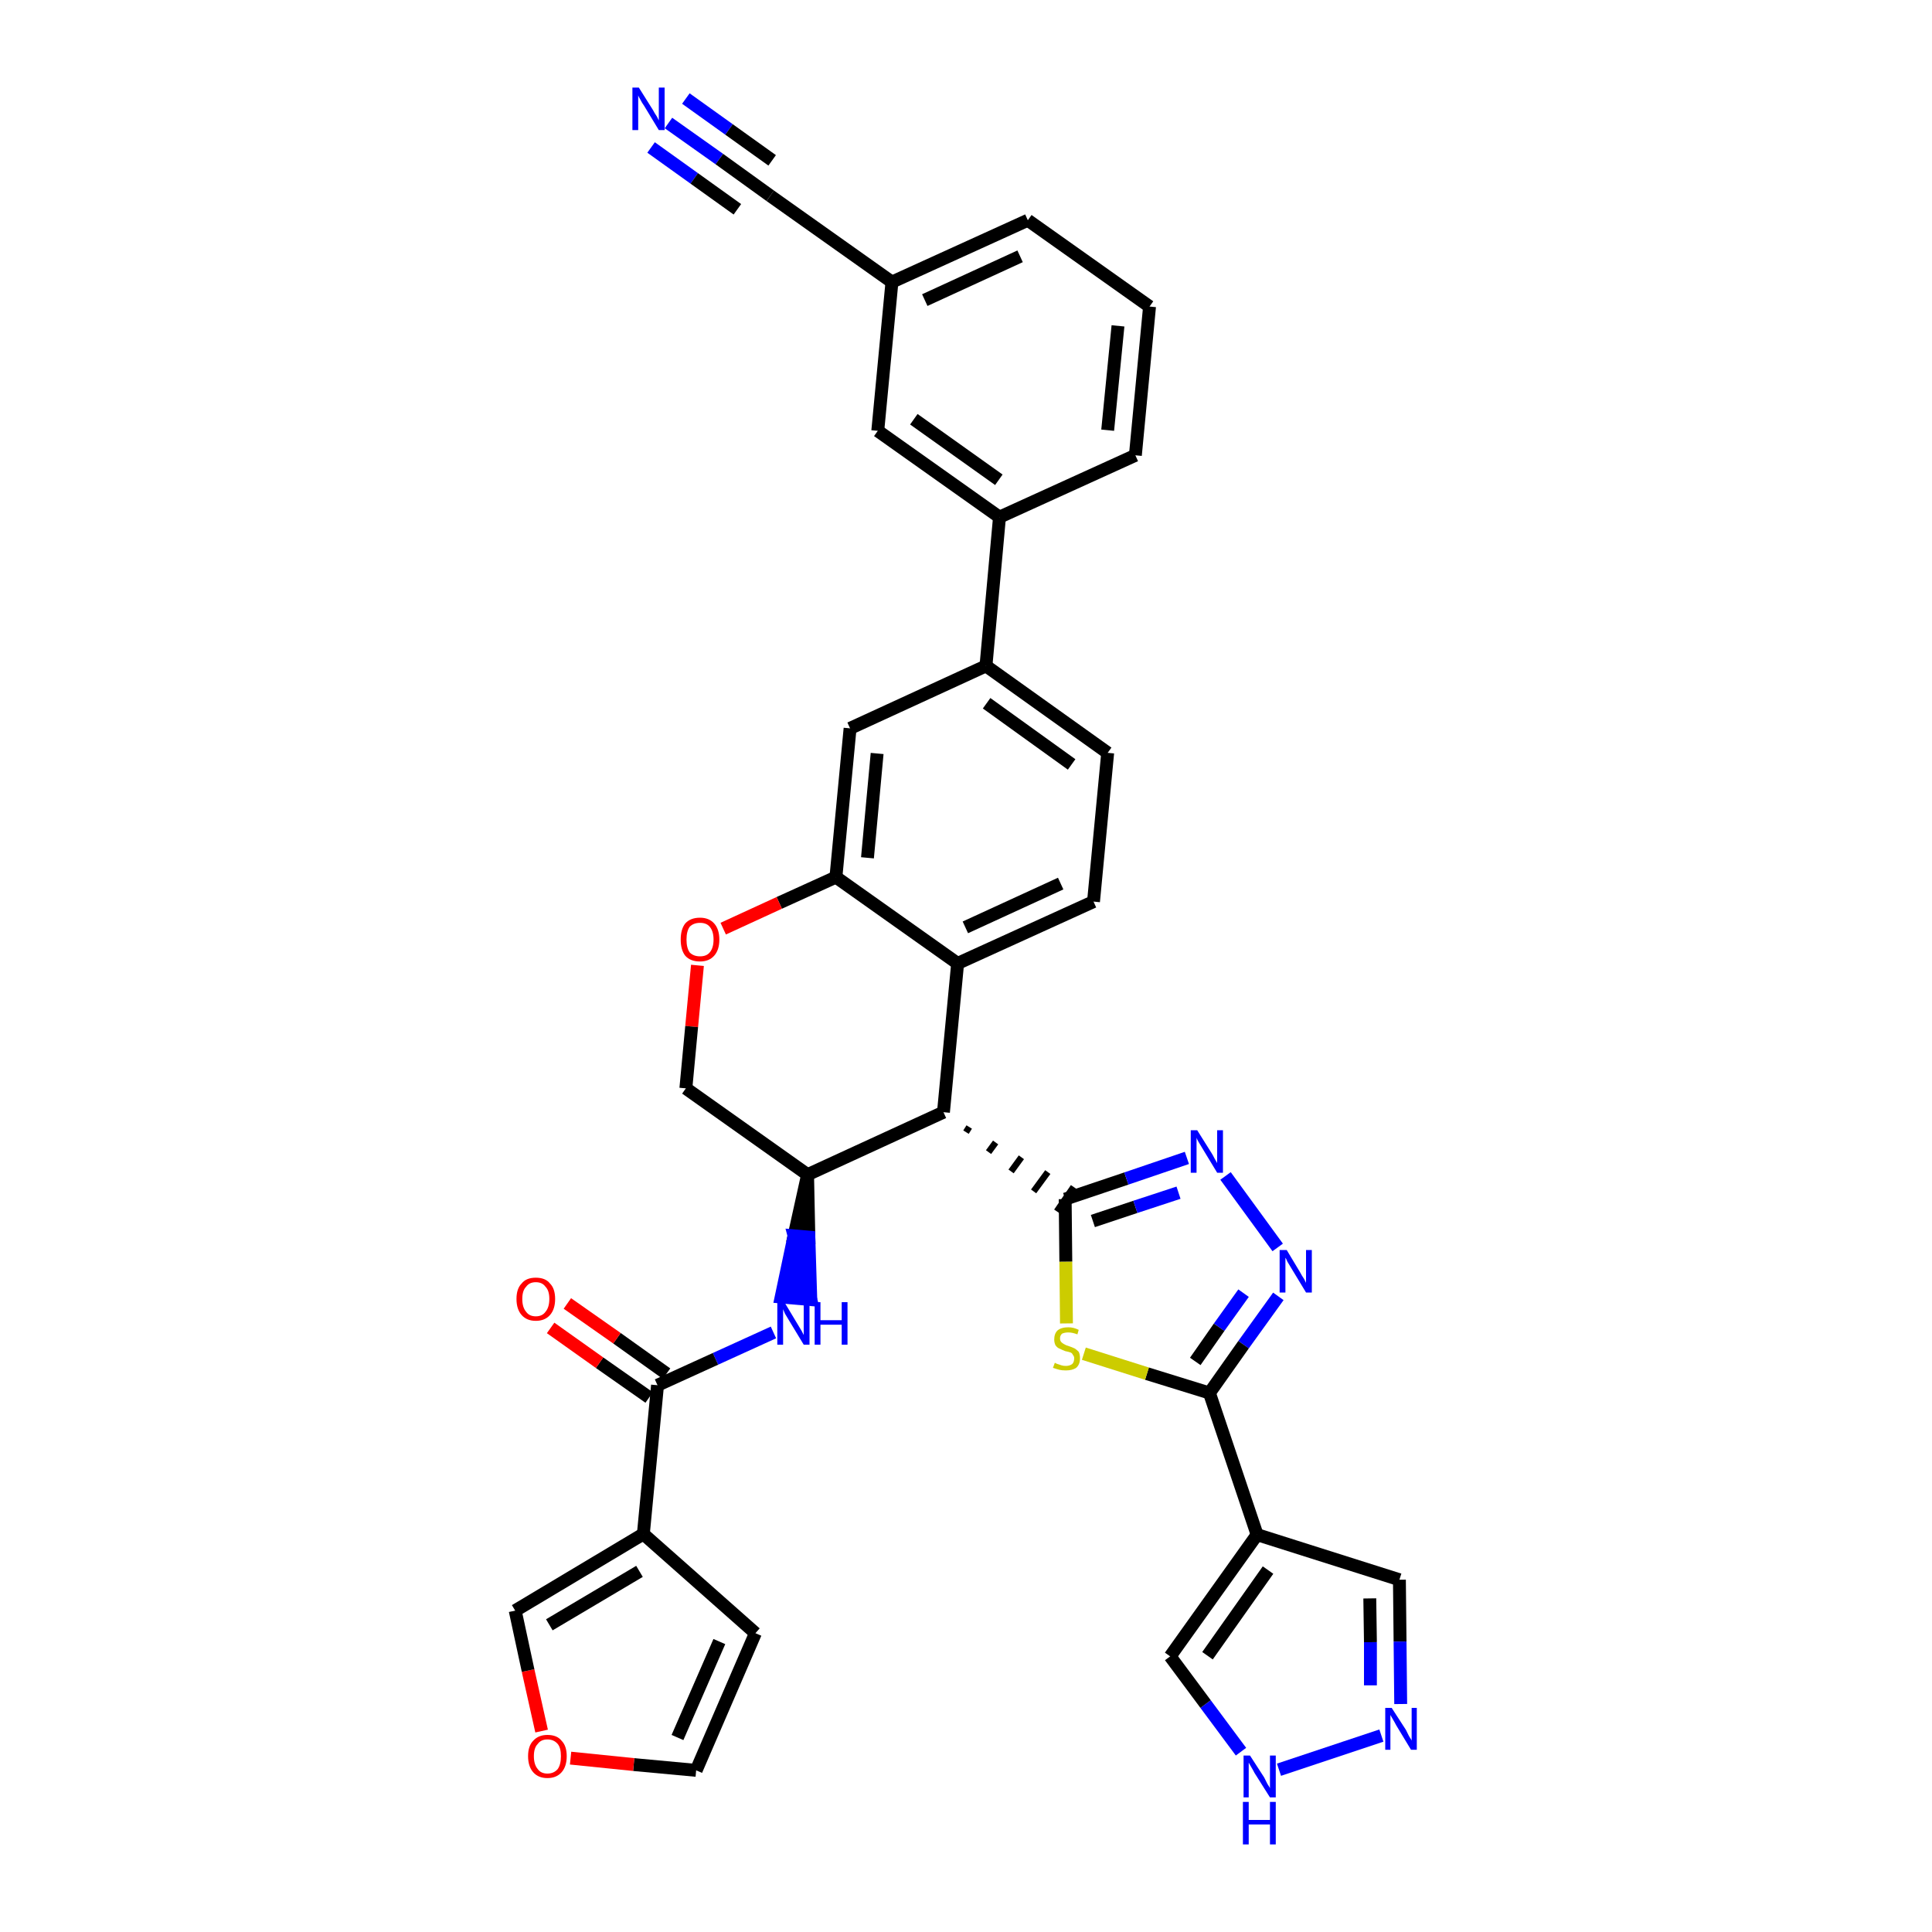 <?xml version='1.0' encoding='iso-8859-1'?>
<svg version='1.1' baseProfile='full'
              xmlns='http://www.w3.org/2000/svg'
                      xmlns:rdkit='http://www.rdkit.org/xml'
                      xmlns:xlink='http://www.w3.org/1999/xlink'
                  xml:space='preserve'
width='300px' height='300px' viewBox='0 0 300 300'>
<!-- END OF HEADER -->
<path class='bond-0 atom-0 atom-1' d='M 103.8,19.1 L 111.7,24.7' style='fill:none;fill-rule:evenodd;stroke:#0000FF;stroke-width:2.0px;stroke-linecap:butt;stroke-linejoin:miter;stroke-opacity:1' />
<path class='bond-0 atom-0 atom-1' d='M 111.7,24.7 L 119.6,30.4' style='fill:none;fill-rule:evenodd;stroke:#000000;stroke-width:2.0px;stroke-linecap:butt;stroke-linejoin:miter;stroke-opacity:1' />
<path class='bond-0 atom-0 atom-1' d='M 101.1,22.9 L 107.8,27.7' style='fill:none;fill-rule:evenodd;stroke:#0000FF;stroke-width:2.0px;stroke-linecap:butt;stroke-linejoin:miter;stroke-opacity:1' />
<path class='bond-0 atom-0 atom-1' d='M 107.8,27.7 L 114.5,32.5' style='fill:none;fill-rule:evenodd;stroke:#000000;stroke-width:2.0px;stroke-linecap:butt;stroke-linejoin:miter;stroke-opacity:1' />
<path class='bond-0 atom-0 atom-1' d='M 106.5,15.3 L 113.2,20.1' style='fill:none;fill-rule:evenodd;stroke:#0000FF;stroke-width:2.0px;stroke-linecap:butt;stroke-linejoin:miter;stroke-opacity:1' />
<path class='bond-0 atom-0 atom-1' d='M 113.2,20.1 L 119.9,24.9' style='fill:none;fill-rule:evenodd;stroke:#000000;stroke-width:2.0px;stroke-linecap:butt;stroke-linejoin:miter;stroke-opacity:1' />
<path class='bond-1 atom-1 atom-2' d='M 119.6,30.4 L 138.5,43.8' style='fill:none;fill-rule:evenodd;stroke:#000000;stroke-width:2.0px;stroke-linecap:butt;stroke-linejoin:miter;stroke-opacity:1' />
<path class='bond-2 atom-2 atom-3' d='M 138.5,43.8 L 159.6,34.2' style='fill:none;fill-rule:evenodd;stroke:#000000;stroke-width:2.0px;stroke-linecap:butt;stroke-linejoin:miter;stroke-opacity:1' />
<path class='bond-2 atom-2 atom-3' d='M 143.6,46.6 L 158.4,39.8' style='fill:none;fill-rule:evenodd;stroke:#000000;stroke-width:2.0px;stroke-linecap:butt;stroke-linejoin:miter;stroke-opacity:1' />
<path class='bond-35 atom-35 atom-2' d='M 136.3,66.9 L 138.5,43.8' style='fill:none;fill-rule:evenodd;stroke:#000000;stroke-width:2.0px;stroke-linecap:butt;stroke-linejoin:miter;stroke-opacity:1' />
<path class='bond-3 atom-3 atom-4' d='M 159.6,34.2 L 178.5,47.6' style='fill:none;fill-rule:evenodd;stroke:#000000;stroke-width:2.0px;stroke-linecap:butt;stroke-linejoin:miter;stroke-opacity:1' />
<path class='bond-4 atom-4 atom-5' d='M 178.5,47.6 L 176.3,70.7' style='fill:none;fill-rule:evenodd;stroke:#000000;stroke-width:2.0px;stroke-linecap:butt;stroke-linejoin:miter;stroke-opacity:1' />
<path class='bond-4 atom-4 atom-5' d='M 173.6,50.6 L 172.0,66.8' style='fill:none;fill-rule:evenodd;stroke:#000000;stroke-width:2.0px;stroke-linecap:butt;stroke-linejoin:miter;stroke-opacity:1' />
<path class='bond-5 atom-5 atom-6' d='M 176.3,70.7 L 155.2,80.3' style='fill:none;fill-rule:evenodd;stroke:#000000;stroke-width:2.0px;stroke-linecap:butt;stroke-linejoin:miter;stroke-opacity:1' />
<path class='bond-6 atom-6 atom-7' d='M 155.2,80.3 L 153.1,103.4' style='fill:none;fill-rule:evenodd;stroke:#000000;stroke-width:2.0px;stroke-linecap:butt;stroke-linejoin:miter;stroke-opacity:1' />
<path class='bond-34 atom-6 atom-35' d='M 155.2,80.3 L 136.3,66.9' style='fill:none;fill-rule:evenodd;stroke:#000000;stroke-width:2.0px;stroke-linecap:butt;stroke-linejoin:miter;stroke-opacity:1' />
<path class='bond-34 atom-6 atom-35' d='M 155.1,74.5 L 141.9,65.1' style='fill:none;fill-rule:evenodd;stroke:#000000;stroke-width:2.0px;stroke-linecap:butt;stroke-linejoin:miter;stroke-opacity:1' />
<path class='bond-7 atom-7 atom-8' d='M 153.1,103.4 L 172.0,116.9' style='fill:none;fill-rule:evenodd;stroke:#000000;stroke-width:2.0px;stroke-linecap:butt;stroke-linejoin:miter;stroke-opacity:1' />
<path class='bond-7 atom-7 atom-8' d='M 153.2,109.2 L 166.4,118.7' style='fill:none;fill-rule:evenodd;stroke:#000000;stroke-width:2.0px;stroke-linecap:butt;stroke-linejoin:miter;stroke-opacity:1' />
<path class='bond-36 atom-12 atom-7' d='M 132.0,113.1 L 153.1,103.4' style='fill:none;fill-rule:evenodd;stroke:#000000;stroke-width:2.0px;stroke-linecap:butt;stroke-linejoin:miter;stroke-opacity:1' />
<path class='bond-8 atom-8 atom-9' d='M 172.0,116.9 L 169.8,140.0' style='fill:none;fill-rule:evenodd;stroke:#000000;stroke-width:2.0px;stroke-linecap:butt;stroke-linejoin:miter;stroke-opacity:1' />
<path class='bond-9 atom-9 atom-10' d='M 169.8,140.0 L 148.7,149.6' style='fill:none;fill-rule:evenodd;stroke:#000000;stroke-width:2.0px;stroke-linecap:butt;stroke-linejoin:miter;stroke-opacity:1' />
<path class='bond-9 atom-9 atom-10' d='M 164.7,137.2 L 149.9,144.0' style='fill:none;fill-rule:evenodd;stroke:#000000;stroke-width:2.0px;stroke-linecap:butt;stroke-linejoin:miter;stroke-opacity:1' />
<path class='bond-10 atom-10 atom-11' d='M 148.7,149.6 L 129.8,136.2' style='fill:none;fill-rule:evenodd;stroke:#000000;stroke-width:2.0px;stroke-linecap:butt;stroke-linejoin:miter;stroke-opacity:1' />
<path class='bond-39 atom-24 atom-10' d='M 146.5,172.7 L 148.7,149.6' style='fill:none;fill-rule:evenodd;stroke:#000000;stroke-width:2.0px;stroke-linecap:butt;stroke-linejoin:miter;stroke-opacity:1' />
<path class='bond-11 atom-11 atom-12' d='M 129.8,136.2 L 132.0,113.1' style='fill:none;fill-rule:evenodd;stroke:#000000;stroke-width:2.0px;stroke-linecap:butt;stroke-linejoin:miter;stroke-opacity:1' />
<path class='bond-11 atom-11 atom-12' d='M 134.7,133.2 L 136.2,117.0' style='fill:none;fill-rule:evenodd;stroke:#000000;stroke-width:2.0px;stroke-linecap:butt;stroke-linejoin:miter;stroke-opacity:1' />
<path class='bond-12 atom-11 atom-13' d='M 129.8,136.2 L 121.0,140.2' style='fill:none;fill-rule:evenodd;stroke:#000000;stroke-width:2.0px;stroke-linecap:butt;stroke-linejoin:miter;stroke-opacity:1' />
<path class='bond-12 atom-11 atom-13' d='M 121.0,140.2 L 112.3,144.2' style='fill:none;fill-rule:evenodd;stroke:#FF0000;stroke-width:2.0px;stroke-linecap:butt;stroke-linejoin:miter;stroke-opacity:1' />
<path class='bond-13 atom-13 atom-14' d='M 108.3,149.9 L 107.4,159.4' style='fill:none;fill-rule:evenodd;stroke:#FF0000;stroke-width:2.0px;stroke-linecap:butt;stroke-linejoin:miter;stroke-opacity:1' />
<path class='bond-13 atom-13 atom-14' d='M 107.4,159.4 L 106.5,169.0' style='fill:none;fill-rule:evenodd;stroke:#000000;stroke-width:2.0px;stroke-linecap:butt;stroke-linejoin:miter;stroke-opacity:1' />
<path class='bond-14 atom-14 atom-15' d='M 106.5,169.0 L 125.4,182.4' style='fill:none;fill-rule:evenodd;stroke:#000000;stroke-width:2.0px;stroke-linecap:butt;stroke-linejoin:miter;stroke-opacity:1' />
<path class='bond-15 atom-15 atom-16' d='M 125.4,182.4 L 123.3,191.9 L 125.6,192.1 Z' style='fill:#000000;fill-rule:evenodd;fill-opacity:1;stroke:#000000;stroke-width:2.0px;stroke-linecap:butt;stroke-linejoin:miter;stroke-opacity:1;' />
<path class='bond-15 atom-15 atom-16' d='M 123.3,191.9 L 125.9,201.8 L 121.3,201.4 Z' style='fill:#0000FF;fill-rule:evenodd;fill-opacity:1;stroke:#0000FF;stroke-width:2.0px;stroke-linecap:butt;stroke-linejoin:miter;stroke-opacity:1;' />
<path class='bond-15 atom-15 atom-16' d='M 123.3,191.9 L 125.6,192.1 L 125.9,201.8 Z' style='fill:#0000FF;fill-rule:evenodd;fill-opacity:1;stroke:#0000FF;stroke-width:2.0px;stroke-linecap:butt;stroke-linejoin:miter;stroke-opacity:1;' />
<path class='bond-23 atom-15 atom-24' d='M 125.4,182.4 L 146.5,172.7' style='fill:none;fill-rule:evenodd;stroke:#000000;stroke-width:2.0px;stroke-linecap:butt;stroke-linejoin:miter;stroke-opacity:1' />
<path class='bond-16 atom-16 atom-17' d='M 120.1,206.9 L 111.1,211.0' style='fill:none;fill-rule:evenodd;stroke:#0000FF;stroke-width:2.0px;stroke-linecap:butt;stroke-linejoin:miter;stroke-opacity:1' />
<path class='bond-16 atom-16 atom-17' d='M 111.1,211.0 L 102.1,215.1' style='fill:none;fill-rule:evenodd;stroke:#000000;stroke-width:2.0px;stroke-linecap:butt;stroke-linejoin:miter;stroke-opacity:1' />
<path class='bond-17 atom-17 atom-18' d='M 103.5,213.3 L 95.8,207.8' style='fill:none;fill-rule:evenodd;stroke:#000000;stroke-width:2.0px;stroke-linecap:butt;stroke-linejoin:miter;stroke-opacity:1' />
<path class='bond-17 atom-17 atom-18' d='M 95.8,207.8 L 88.1,202.4' style='fill:none;fill-rule:evenodd;stroke:#FF0000;stroke-width:2.0px;stroke-linecap:butt;stroke-linejoin:miter;stroke-opacity:1' />
<path class='bond-17 atom-17 atom-18' d='M 100.8,217.0 L 93.1,211.6' style='fill:none;fill-rule:evenodd;stroke:#000000;stroke-width:2.0px;stroke-linecap:butt;stroke-linejoin:miter;stroke-opacity:1' />
<path class='bond-17 atom-17 atom-18' d='M 93.1,211.6 L 85.5,206.2' style='fill:none;fill-rule:evenodd;stroke:#FF0000;stroke-width:2.0px;stroke-linecap:butt;stroke-linejoin:miter;stroke-opacity:1' />
<path class='bond-18 atom-17 atom-19' d='M 102.1,215.1 L 99.9,238.2' style='fill:none;fill-rule:evenodd;stroke:#000000;stroke-width:2.0px;stroke-linecap:butt;stroke-linejoin:miter;stroke-opacity:1' />
<path class='bond-19 atom-19 atom-20' d='M 99.9,238.2 L 117.3,253.6' style='fill:none;fill-rule:evenodd;stroke:#000000;stroke-width:2.0px;stroke-linecap:butt;stroke-linejoin:miter;stroke-opacity:1' />
<path class='bond-37 atom-23 atom-19' d='M 80.0,250.1 L 99.9,238.2' style='fill:none;fill-rule:evenodd;stroke:#000000;stroke-width:2.0px;stroke-linecap:butt;stroke-linejoin:miter;stroke-opacity:1' />
<path class='bond-37 atom-23 atom-19' d='M 85.3,252.3 L 99.3,244.0' style='fill:none;fill-rule:evenodd;stroke:#000000;stroke-width:2.0px;stroke-linecap:butt;stroke-linejoin:miter;stroke-opacity:1' />
<path class='bond-20 atom-20 atom-21' d='M 117.3,253.6 L 108.1,274.9' style='fill:none;fill-rule:evenodd;stroke:#000000;stroke-width:2.0px;stroke-linecap:butt;stroke-linejoin:miter;stroke-opacity:1' />
<path class='bond-20 atom-20 atom-21' d='M 111.7,254.9 L 105.2,269.8' style='fill:none;fill-rule:evenodd;stroke:#000000;stroke-width:2.0px;stroke-linecap:butt;stroke-linejoin:miter;stroke-opacity:1' />
<path class='bond-21 atom-21 atom-22' d='M 108.1,274.9 L 98.4,274.0' style='fill:none;fill-rule:evenodd;stroke:#000000;stroke-width:2.0px;stroke-linecap:butt;stroke-linejoin:miter;stroke-opacity:1' />
<path class='bond-21 atom-21 atom-22' d='M 98.4,274.0 L 88.6,273.0' style='fill:none;fill-rule:evenodd;stroke:#FF0000;stroke-width:2.0px;stroke-linecap:butt;stroke-linejoin:miter;stroke-opacity:1' />
<path class='bond-22 atom-22 atom-23' d='M 84.1,268.8 L 82.0,259.4' style='fill:none;fill-rule:evenodd;stroke:#FF0000;stroke-width:2.0px;stroke-linecap:butt;stroke-linejoin:miter;stroke-opacity:1' />
<path class='bond-22 atom-22 atom-23' d='M 82.0,259.4 L 80.0,250.1' style='fill:none;fill-rule:evenodd;stroke:#000000;stroke-width:2.0px;stroke-linecap:butt;stroke-linejoin:miter;stroke-opacity:1' />
<path class='bond-24 atom-24 atom-25' d='M 150.0,175.8 L 150.5,175.0' style='fill:none;fill-rule:evenodd;stroke:#000000;stroke-width:1.0px;stroke-linecap:butt;stroke-linejoin:miter;stroke-opacity:1' />
<path class='bond-24 atom-24 atom-25' d='M 153.5,178.9 L 154.6,177.4' style='fill:none;fill-rule:evenodd;stroke:#000000;stroke-width:1.0px;stroke-linecap:butt;stroke-linejoin:miter;stroke-opacity:1' />
<path class='bond-24 atom-24 atom-25' d='M 157.0,181.9 L 158.6,179.7' style='fill:none;fill-rule:evenodd;stroke:#000000;stroke-width:1.0px;stroke-linecap:butt;stroke-linejoin:miter;stroke-opacity:1' />
<path class='bond-24 atom-24 atom-25' d='M 160.5,185.0 L 162.7,182.0' style='fill:none;fill-rule:evenodd;stroke:#000000;stroke-width:1.0px;stroke-linecap:butt;stroke-linejoin:miter;stroke-opacity:1' />
<path class='bond-24 atom-24 atom-25' d='M 164.1,188.1 L 166.7,184.3' style='fill:none;fill-rule:evenodd;stroke:#000000;stroke-width:1.0px;stroke-linecap:butt;stroke-linejoin:miter;stroke-opacity:1' />
<path class='bond-25 atom-25 atom-26' d='M 165.4,186.2 L 174.9,183.0' style='fill:none;fill-rule:evenodd;stroke:#000000;stroke-width:2.0px;stroke-linecap:butt;stroke-linejoin:miter;stroke-opacity:1' />
<path class='bond-25 atom-25 atom-26' d='M 174.9,183.0 L 184.3,179.8' style='fill:none;fill-rule:evenodd;stroke:#0000FF;stroke-width:2.0px;stroke-linecap:butt;stroke-linejoin:miter;stroke-opacity:1' />
<path class='bond-25 atom-25 atom-26' d='M 169.7,189.6 L 176.3,187.4' style='fill:none;fill-rule:evenodd;stroke:#000000;stroke-width:2.0px;stroke-linecap:butt;stroke-linejoin:miter;stroke-opacity:1' />
<path class='bond-25 atom-25 atom-26' d='M 176.3,187.4 L 183.0,185.2' style='fill:none;fill-rule:evenodd;stroke:#0000FF;stroke-width:2.0px;stroke-linecap:butt;stroke-linejoin:miter;stroke-opacity:1' />
<path class='bond-38 atom-34 atom-25' d='M 165.6,205.5 L 165.5,195.9' style='fill:none;fill-rule:evenodd;stroke:#CCCC00;stroke-width:2.0px;stroke-linecap:butt;stroke-linejoin:miter;stroke-opacity:1' />
<path class='bond-38 atom-34 atom-25' d='M 165.5,195.9 L 165.4,186.2' style='fill:none;fill-rule:evenodd;stroke:#000000;stroke-width:2.0px;stroke-linecap:butt;stroke-linejoin:miter;stroke-opacity:1' />
<path class='bond-26 atom-26 atom-27' d='M 190.3,182.6 L 198.4,193.7' style='fill:none;fill-rule:evenodd;stroke:#0000FF;stroke-width:2.0px;stroke-linecap:butt;stroke-linejoin:miter;stroke-opacity:1' />
<path class='bond-27 atom-27 atom-28' d='M 198.5,201.3 L 193.1,208.8' style='fill:none;fill-rule:evenodd;stroke:#0000FF;stroke-width:2.0px;stroke-linecap:butt;stroke-linejoin:miter;stroke-opacity:1' />
<path class='bond-27 atom-27 atom-28' d='M 193.1,208.8 L 187.8,216.3' style='fill:none;fill-rule:evenodd;stroke:#000000;stroke-width:2.0px;stroke-linecap:butt;stroke-linejoin:miter;stroke-opacity:1' />
<path class='bond-27 atom-27 atom-28' d='M 193.1,200.8 L 189.3,206.1' style='fill:none;fill-rule:evenodd;stroke:#0000FF;stroke-width:2.0px;stroke-linecap:butt;stroke-linejoin:miter;stroke-opacity:1' />
<path class='bond-27 atom-27 atom-28' d='M 189.3,206.1 L 185.6,211.4' style='fill:none;fill-rule:evenodd;stroke:#000000;stroke-width:2.0px;stroke-linecap:butt;stroke-linejoin:miter;stroke-opacity:1' />
<path class='bond-28 atom-28 atom-29' d='M 187.8,216.3 L 195.2,238.3' style='fill:none;fill-rule:evenodd;stroke:#000000;stroke-width:2.0px;stroke-linecap:butt;stroke-linejoin:miter;stroke-opacity:1' />
<path class='bond-33 atom-28 atom-34' d='M 187.8,216.3 L 178.1,213.3' style='fill:none;fill-rule:evenodd;stroke:#000000;stroke-width:2.0px;stroke-linecap:butt;stroke-linejoin:miter;stroke-opacity:1' />
<path class='bond-33 atom-28 atom-34' d='M 178.1,213.3 L 168.3,210.2' style='fill:none;fill-rule:evenodd;stroke:#CCCC00;stroke-width:2.0px;stroke-linecap:butt;stroke-linejoin:miter;stroke-opacity:1' />
<path class='bond-29 atom-29 atom-30' d='M 195.2,238.3 L 217.3,245.3' style='fill:none;fill-rule:evenodd;stroke:#000000;stroke-width:2.0px;stroke-linecap:butt;stroke-linejoin:miter;stroke-opacity:1' />
<path class='bond-40 atom-33 atom-29' d='M 181.7,257.2 L 195.2,238.3' style='fill:none;fill-rule:evenodd;stroke:#000000;stroke-width:2.0px;stroke-linecap:butt;stroke-linejoin:miter;stroke-opacity:1' />
<path class='bond-40 atom-33 atom-29' d='M 187.5,257.1 L 196.9,243.8' style='fill:none;fill-rule:evenodd;stroke:#000000;stroke-width:2.0px;stroke-linecap:butt;stroke-linejoin:miter;stroke-opacity:1' />
<path class='bond-30 atom-30 atom-31' d='M 217.3,245.3 L 217.4,254.9' style='fill:none;fill-rule:evenodd;stroke:#000000;stroke-width:2.0px;stroke-linecap:butt;stroke-linejoin:miter;stroke-opacity:1' />
<path class='bond-30 atom-30 atom-31' d='M 217.4,254.9 L 217.5,264.6' style='fill:none;fill-rule:evenodd;stroke:#0000FF;stroke-width:2.0px;stroke-linecap:butt;stroke-linejoin:miter;stroke-opacity:1' />
<path class='bond-30 atom-30 atom-31' d='M 212.7,248.2 L 212.8,255.0' style='fill:none;fill-rule:evenodd;stroke:#000000;stroke-width:2.0px;stroke-linecap:butt;stroke-linejoin:miter;stroke-opacity:1' />
<path class='bond-30 atom-30 atom-31' d='M 212.8,255.0 L 212.8,261.7' style='fill:none;fill-rule:evenodd;stroke:#0000FF;stroke-width:2.0px;stroke-linecap:butt;stroke-linejoin:miter;stroke-opacity:1' />
<path class='bond-31 atom-31 atom-32' d='M 214.5,269.5 L 198.6,274.8' style='fill:none;fill-rule:evenodd;stroke:#0000FF;stroke-width:2.0px;stroke-linecap:butt;stroke-linejoin:miter;stroke-opacity:1' />
<path class='bond-32 atom-32 atom-33' d='M 192.7,272.0 L 187.2,264.6' style='fill:none;fill-rule:evenodd;stroke:#0000FF;stroke-width:2.0px;stroke-linecap:butt;stroke-linejoin:miter;stroke-opacity:1' />
<path class='bond-32 atom-32 atom-33' d='M 187.2,264.6 L 181.7,257.2' style='fill:none;fill-rule:evenodd;stroke:#000000;stroke-width:2.0px;stroke-linecap:butt;stroke-linejoin:miter;stroke-opacity:1' />
<path  class='atom-0' d='M 99.2 13.6
L 101.4 17.1
Q 101.6 17.5, 102.0 18.1
Q 102.3 18.7, 102.3 18.7
L 102.3 13.6
L 103.2 13.6
L 103.2 20.2
L 102.3 20.2
L 100.0 16.4
Q 99.7 16.0, 99.4 15.4
Q 99.1 14.9, 99.1 14.8
L 99.1 20.2
L 98.2 20.2
L 98.2 13.6
L 99.2 13.6
' fill='#0000FF'/>
<path  class='atom-13' d='M 105.7 145.9
Q 105.7 144.3, 106.4 143.4
Q 107.2 142.5, 108.7 142.5
Q 110.1 142.5, 110.9 143.4
Q 111.7 144.3, 111.7 145.9
Q 111.7 147.5, 110.9 148.4
Q 110.1 149.3, 108.7 149.3
Q 107.2 149.3, 106.4 148.4
Q 105.7 147.5, 105.7 145.9
M 108.7 148.5
Q 109.7 148.5, 110.2 147.9
Q 110.8 147.2, 110.8 145.9
Q 110.8 144.6, 110.2 143.9
Q 109.7 143.3, 108.7 143.3
Q 107.7 143.3, 107.1 143.9
Q 106.6 144.6, 106.6 145.9
Q 106.6 147.2, 107.1 147.9
Q 107.7 148.5, 108.7 148.5
' fill='#FF0000'/>
<path  class='atom-16' d='M 121.8 202.2
L 123.9 205.7
Q 124.1 206.0, 124.5 206.7
Q 124.8 207.3, 124.8 207.3
L 124.8 202.2
L 125.7 202.2
L 125.7 208.8
L 124.8 208.8
L 122.5 205.0
Q 122.2 204.5, 121.9 204.0
Q 121.7 203.5, 121.6 203.3
L 121.6 208.8
L 120.7 208.8
L 120.7 202.2
L 121.8 202.2
' fill='#0000FF'/>
<path  class='atom-16' d='M 126.5 202.2
L 127.4 202.2
L 127.4 205.0
L 130.7 205.0
L 130.7 202.2
L 131.6 202.2
L 131.6 208.8
L 130.7 208.8
L 130.7 205.7
L 127.4 205.7
L 127.4 208.8
L 126.5 208.8
L 126.5 202.2
' fill='#0000FF'/>
<path  class='atom-18' d='M 80.2 201.7
Q 80.2 200.1, 81.0 199.3
Q 81.7 198.4, 83.2 198.4
Q 84.7 198.4, 85.4 199.3
Q 86.2 200.1, 86.2 201.7
Q 86.2 203.3, 85.4 204.2
Q 84.6 205.1, 83.2 205.1
Q 81.8 205.1, 81.0 204.2
Q 80.2 203.3, 80.2 201.7
M 83.2 204.4
Q 84.2 204.4, 84.7 203.7
Q 85.3 203.0, 85.3 201.7
Q 85.3 200.4, 84.7 199.8
Q 84.2 199.1, 83.2 199.1
Q 82.2 199.1, 81.7 199.8
Q 81.1 200.4, 81.1 201.7
Q 81.1 203.0, 81.7 203.7
Q 82.2 204.4, 83.2 204.4
' fill='#FF0000'/>
<path  class='atom-22' d='M 82.0 272.7
Q 82.0 271.1, 82.8 270.3
Q 83.6 269.4, 85.0 269.4
Q 86.5 269.4, 87.2 270.3
Q 88.0 271.1, 88.0 272.7
Q 88.0 274.3, 87.2 275.2
Q 86.4 276.1, 85.0 276.1
Q 83.6 276.1, 82.8 275.2
Q 82.0 274.3, 82.0 272.7
M 85.0 275.4
Q 86.0 275.4, 86.6 274.7
Q 87.1 274.0, 87.1 272.7
Q 87.1 271.4, 86.6 270.8
Q 86.0 270.1, 85.0 270.1
Q 84.0 270.1, 83.5 270.8
Q 82.9 271.4, 82.9 272.7
Q 82.9 274.0, 83.5 274.7
Q 84.0 275.4, 85.0 275.4
' fill='#FF0000'/>
<path  class='atom-26' d='M 185.9 175.5
L 188.1 179.0
Q 188.3 179.3, 188.6 179.9
Q 189.0 180.6, 189.0 180.6
L 189.0 175.5
L 189.9 175.5
L 189.9 182.1
L 189.0 182.1
L 186.7 178.3
Q 186.4 177.8, 186.1 177.3
Q 185.8 176.8, 185.8 176.6
L 185.8 182.1
L 184.9 182.1
L 184.9 175.5
L 185.9 175.5
' fill='#0000FF'/>
<path  class='atom-27' d='M 199.8 194.1
L 201.9 197.6
Q 202.1 198.0, 202.5 198.6
Q 202.8 199.2, 202.8 199.2
L 202.8 194.1
L 203.7 194.1
L 203.7 200.7
L 202.8 200.7
L 200.5 196.9
Q 200.2 196.4, 199.9 195.9
Q 199.7 195.4, 199.6 195.3
L 199.6 200.7
L 198.7 200.7
L 198.7 194.1
L 199.8 194.1
' fill='#0000FF'/>
<path  class='atom-31' d='M 216.1 265.2
L 218.3 268.6
Q 218.5 269.0, 218.8 269.6
Q 219.2 270.2, 219.2 270.3
L 219.2 265.2
L 220.0 265.2
L 220.0 271.7
L 219.1 271.7
L 216.8 267.9
Q 216.6 267.5, 216.3 267.0
Q 216.0 266.5, 215.9 266.3
L 215.9 271.7
L 215.1 271.7
L 215.1 265.2
L 216.1 265.2
' fill='#0000FF'/>
<path  class='atom-32' d='M 194.1 272.6
L 196.3 276.0
Q 196.5 276.4, 196.8 277.0
Q 197.2 277.6, 197.2 277.7
L 197.2 272.6
L 198.1 272.6
L 198.1 279.1
L 197.2 279.1
L 194.8 275.3
Q 194.6 274.9, 194.3 274.4
Q 194.0 273.9, 193.9 273.7
L 193.9 279.1
L 193.1 279.1
L 193.1 272.6
L 194.1 272.6
' fill='#0000FF'/>
<path  class='atom-32' d='M 193.0 279.8
L 193.9 279.8
L 193.9 282.6
L 197.2 282.6
L 197.2 279.8
L 198.1 279.8
L 198.1 286.4
L 197.2 286.4
L 197.2 283.3
L 193.9 283.3
L 193.9 286.4
L 193.0 286.4
L 193.0 279.8
' fill='#0000FF'/>
<path  class='atom-34' d='M 163.8 211.6
Q 163.9 211.7, 164.2 211.8
Q 164.5 211.9, 164.8 212.0
Q 165.1 212.1, 165.5 212.1
Q 166.1 212.1, 166.5 211.8
Q 166.8 211.5, 166.8 210.9
Q 166.8 210.6, 166.6 210.4
Q 166.5 210.1, 166.2 210.0
Q 165.9 209.9, 165.4 209.8
Q 164.9 209.6, 164.5 209.4
Q 164.2 209.3, 163.9 208.9
Q 163.7 208.5, 163.7 208.0
Q 163.7 207.1, 164.2 206.6
Q 164.8 206.1, 165.9 206.1
Q 166.7 206.1, 167.5 206.5
L 167.3 207.2
Q 166.5 206.9, 165.9 206.9
Q 165.3 206.9, 164.9 207.1
Q 164.6 207.4, 164.6 207.8
Q 164.6 208.2, 164.8 208.4
Q 165.0 208.6, 165.2 208.7
Q 165.5 208.9, 165.9 209.0
Q 166.5 209.2, 166.9 209.4
Q 167.2 209.6, 167.5 209.9
Q 167.7 210.3, 167.7 210.9
Q 167.7 211.9, 167.1 212.4
Q 166.5 212.8, 165.5 212.8
Q 164.9 212.8, 164.5 212.7
Q 164.1 212.6, 163.5 212.4
L 163.8 211.6
' fill='#CCCC00'/>
</svg>
